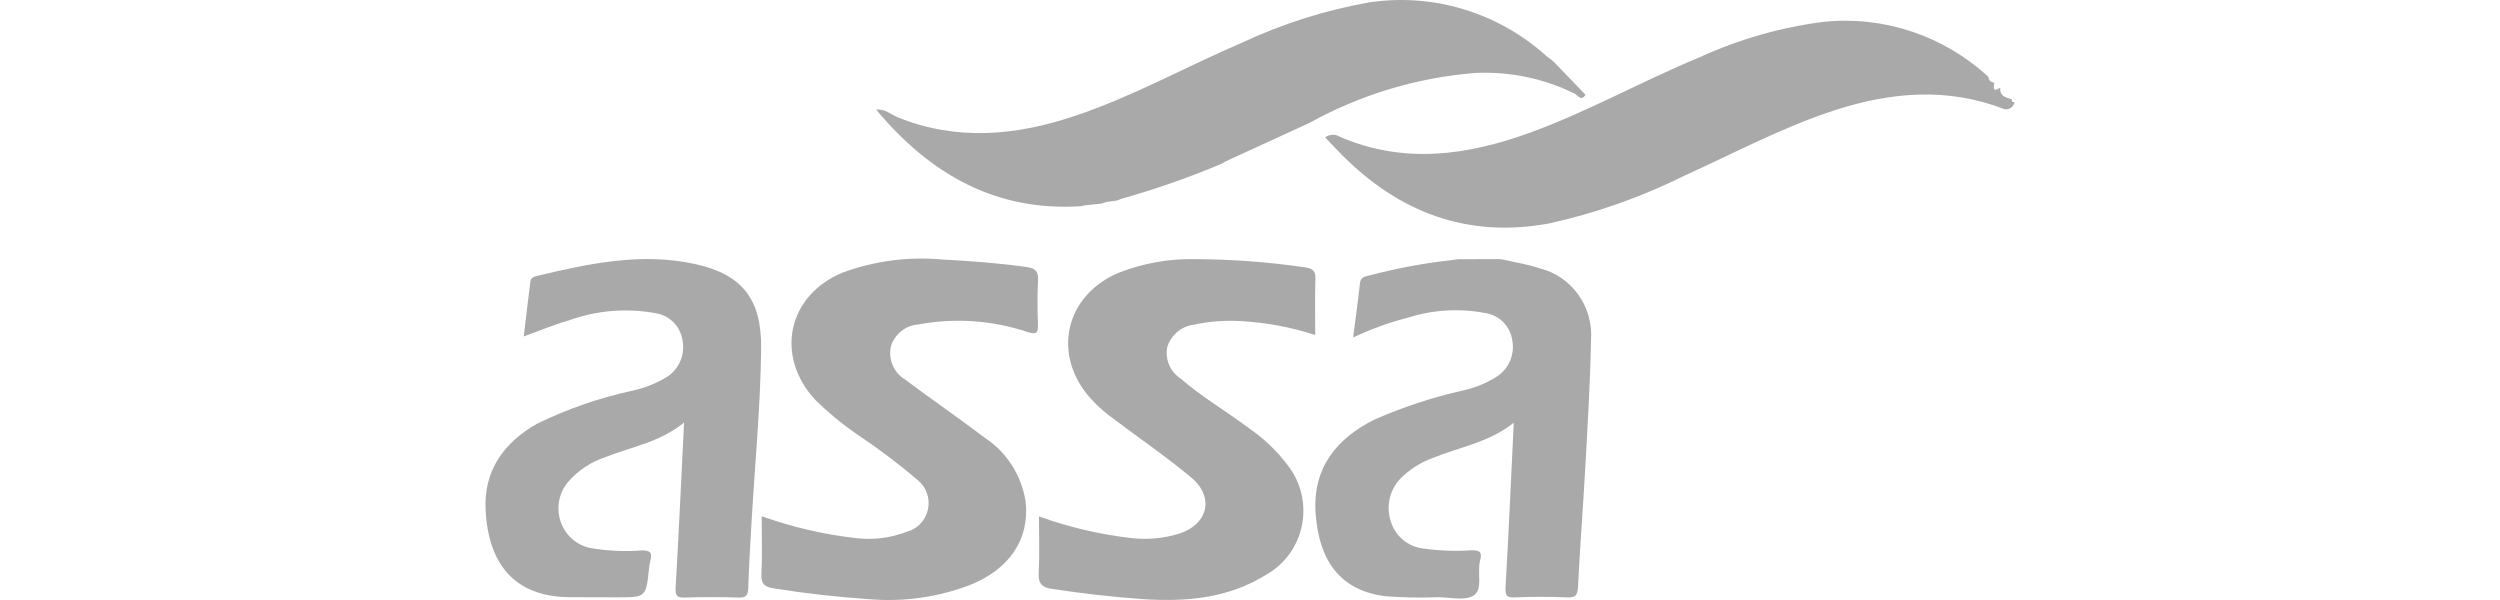 <svg width="100" height="24" viewBox="0 0 100 24" fill="none" xmlns="http://www.w3.org/2000/svg">
  <path d="M27.84 10.57C25.67 10.082 23.563 10.541 21.461 11.041C21.345 11.069 21.235 11.118 21.218 11.245C21.125 11.971 21.041 12.698 20.95 13.456C21.596 13.224 22.166 12.984 22.755 12.815C23.872 12.412 25.072 12.314 26.238 12.53C26.508 12.573 26.757 12.703 26.949 12.902C27.141 13.101 27.266 13.357 27.304 13.633C27.355 13.917 27.319 14.21 27.201 14.472C27.082 14.734 26.887 14.952 26.642 15.097C26.223 15.348 25.767 15.527 25.291 15.629C23.975 15.913 22.697 16.355 21.484 16.948C20.155 17.7 19.338 18.828 19.424 20.416C19.536 22.521 20.549 23.89 22.826 23.888C23.445 23.888 24.062 23.892 24.682 23.893C25.838 23.893 25.837 23.893 25.962 22.745C25.973 22.631 25.992 22.518 26.019 22.407C26.096 22.11 26.001 22.013 25.691 22.016C24.999 22.07 24.303 22.038 23.618 21.922C23.346 21.868 23.093 21.741 22.883 21.555C22.674 21.37 22.516 21.131 22.425 20.864C22.334 20.597 22.314 20.31 22.366 20.032C22.417 19.754 22.54 19.495 22.72 19.28C23.132 18.808 23.662 18.46 24.253 18.272C25.269 17.865 26.38 17.701 27.362 16.902C27.248 19.199 27.151 21.352 27.025 23.504C27.006 23.84 27.086 23.912 27.398 23.902C28.11 23.878 28.824 23.88 29.536 23.902C29.825 23.91 29.922 23.83 29.931 23.525C29.955 22.647 30.011 21.77 30.061 20.893C30.196 18.569 30.421 16.249 30.446 13.919C30.463 11.974 29.692 10.985 27.84 10.57Z" fill="#A9A9A9"/>
  <path d="M61.606 10.739C61.133 10.575 60.629 10.502 60.139 10.386L59.994 10.365L58.307 10.368L58.144 10.395C57.01 10.517 55.886 10.725 54.781 11.016C54.593 11.066 54.424 11.078 54.397 11.339C54.321 12.035 54.224 12.728 54.125 13.5C54.838 13.162 55.581 12.894 56.344 12.699C57.35 12.383 58.417 12.325 59.451 12.53C59.712 12.575 59.952 12.703 60.138 12.894C60.324 13.086 60.447 13.332 60.489 13.598C60.545 13.881 60.514 14.175 60.401 14.439C60.287 14.703 60.096 14.925 59.855 15.075C59.44 15.334 58.986 15.519 58.51 15.621C57.307 15.893 56.132 16.279 54.999 16.772C53.455 17.537 52.49 18.729 52.626 20.552C52.759 22.366 53.555 23.622 55.429 23.85C56.121 23.903 56.815 23.916 57.509 23.888C57.995 23.888 58.586 24.046 58.943 23.821C59.333 23.574 59.076 22.899 59.203 22.431C59.297 22.086 59.197 22.009 58.87 22.01C58.215 22.056 57.557 22.031 56.907 21.936C56.608 21.899 56.327 21.774 56.098 21.575C55.869 21.376 55.703 21.113 55.621 20.818C55.528 20.516 55.521 20.193 55.601 19.887C55.681 19.581 55.844 19.304 56.072 19.089C56.428 18.748 56.849 18.487 57.309 18.321C58.367 17.88 59.534 17.716 60.55 16.91C60.441 19.173 60.348 21.309 60.224 23.442C60.204 23.783 60.228 23.915 60.604 23.896C61.296 23.865 61.993 23.864 62.686 23.896C63.044 23.913 63.105 23.79 63.121 23.451C63.199 21.869 63.324 20.289 63.411 18.707C63.504 17.009 63.611 15.311 63.64 13.612C63.689 12.965 63.512 12.322 63.139 11.796C62.767 11.27 62.224 10.895 61.606 10.739Z" fill="#A9A9A9"/>
  <path d="M43.243 8.249L43.367 8.218L44.053 8.144L44.277 8.077L44.696 8.017L44.842 7.956C46.219 7.569 47.572 7.096 48.892 6.538L49.007 6.463L52.382 4.915C54.432 3.78 56.695 3.1 59.022 2.918C60.39 2.854 61.752 3.138 62.986 3.744C63.097 3.798 63.249 4.079 63.419 3.79L62.186 2.508L62.081 2.41C62.007 2.355 61.931 2.304 61.86 2.244C60.904 1.383 59.774 0.744 58.551 0.372C57.328 0.001 56.04 -0.094 54.776 0.094C53.01 0.406 51.291 0.951 49.662 1.715C47.427 2.673 45.293 3.871 42.98 4.642C40.627 5.427 38.269 5.65 35.901 4.688C35.636 4.581 35.408 4.349 35.044 4.382C37.214 6.984 39.843 8.466 43.243 8.249Z" fill="#A9A9A9"/>
  <path d="M41.052 10.679C39.938 10.522 38.818 10.44 37.696 10.381C36.35 10.256 34.993 10.433 33.72 10.898C31.507 11.798 30.979 14.237 32.614 15.998C33.112 16.489 33.651 16.936 34.224 17.334C35.085 17.905 35.913 18.527 36.702 19.199C36.87 19.333 36.999 19.512 37.073 19.716C37.147 19.92 37.165 20.142 37.123 20.355C37.082 20.569 36.983 20.767 36.838 20.926C36.693 21.086 36.507 21.202 36.301 21.261C35.635 21.52 34.916 21.61 34.208 21.521C32.933 21.374 31.678 21.081 30.467 20.649C30.467 21.455 30.496 22.213 30.456 22.967C30.435 23.377 30.61 23.481 30.951 23.535C32.209 23.737 33.473 23.88 34.744 23.965C36.11 24.085 37.485 23.895 38.771 23.411C40.358 22.789 41.194 21.583 41.025 20.07C40.946 19.551 40.759 19.054 40.478 18.613C40.197 18.172 39.827 17.797 39.393 17.512C38.344 16.715 37.256 15.972 36.203 15.181C35.981 15.048 35.807 14.847 35.706 14.607C35.604 14.366 35.581 14.099 35.639 13.844C35.716 13.606 35.86 13.396 36.054 13.242C36.247 13.088 36.482 12.996 36.727 12.979C38.188 12.706 39.692 12.809 41.103 13.281C41.43 13.382 41.532 13.345 41.519 12.979C41.496 12.388 41.49 11.793 41.523 11.203C41.539 10.835 41.398 10.727 41.052 10.679Z" fill="#A9A9A9"/>
  <path d="M47.751 12.989C48.374 12.854 49.012 12.805 49.648 12.845C50.654 12.901 51.649 13.088 52.609 13.399C52.609 12.613 52.592 11.888 52.617 11.162C52.629 10.836 52.502 10.735 52.212 10.695C50.747 10.481 49.269 10.371 47.789 10.365C46.758 10.346 45.733 10.528 44.768 10.902C42.593 11.801 42.051 14.216 43.648 15.964C43.864 16.202 44.101 16.419 44.356 16.614C45.451 17.445 46.59 18.219 47.646 19.097C48.589 19.88 48.324 20.977 47.158 21.35C46.565 21.53 45.944 21.591 45.328 21.531C44.043 21.389 42.778 21.096 41.559 20.657C41.559 21.454 41.586 22.18 41.548 22.903C41.526 23.338 41.663 23.493 42.087 23.558C43.292 23.738 44.5 23.881 45.714 23.964C47.456 24.082 49.164 23.932 50.692 22.961C51.048 22.754 51.355 22.473 51.595 22.135C51.834 21.797 51.999 21.411 52.08 21.002C52.16 20.594 52.153 20.172 52.06 19.767C51.967 19.361 51.789 18.98 51.539 18.65C51.097 18.055 50.561 17.54 49.953 17.124C49.05 16.446 48.069 15.877 47.214 15.133C47.014 15.003 46.858 14.815 46.764 14.593C46.67 14.372 46.644 14.126 46.688 13.889C46.761 13.651 46.9 13.438 47.089 13.279C47.277 13.119 47.507 13.018 47.751 12.989Z" fill="#A9A9A9"/>
  <path d="M79.773 3.299V3.306H79.777L79.773 3.299Z" fill="#A9A9A9"/>
  <path d="M80.577 4.084C80.494 4.095 80.458 4.057 80.469 3.973L80.423 3.978L80.469 3.969C80.233 3.907 79.996 3.847 80.008 3.521L80.001 3.513C79.68 3.714 79.754 3.479 79.772 3.306C79.71 3.304 79.651 3.278 79.606 3.234C79.561 3.19 79.534 3.131 79.529 3.067C78.644 2.254 77.601 1.639 76.469 1.261C75.336 0.883 74.138 0.751 72.953 0.872C71.242 1.089 69.573 1.565 68 2.284C65.711 3.229 63.541 4.453 61.211 5.302C58.691 6.22 56.161 6.576 53.598 5.473C53.509 5.416 53.404 5.387 53.298 5.391C53.193 5.395 53.091 5.431 53.005 5.494C53.218 5.718 53.416 5.932 53.62 6.139C55.937 8.495 58.682 9.538 61.952 8.941C63.837 8.525 65.666 7.879 67.4 7.016C69.382 6.12 71.306 5.085 73.383 4.412C75.645 3.678 77.91 3.485 80.183 4.369C80.272 4.385 80.365 4.364 80.44 4.311C80.515 4.258 80.566 4.176 80.582 4.085L80.577 4.084Z" fill="#A9A9A9"/>
</svg>
